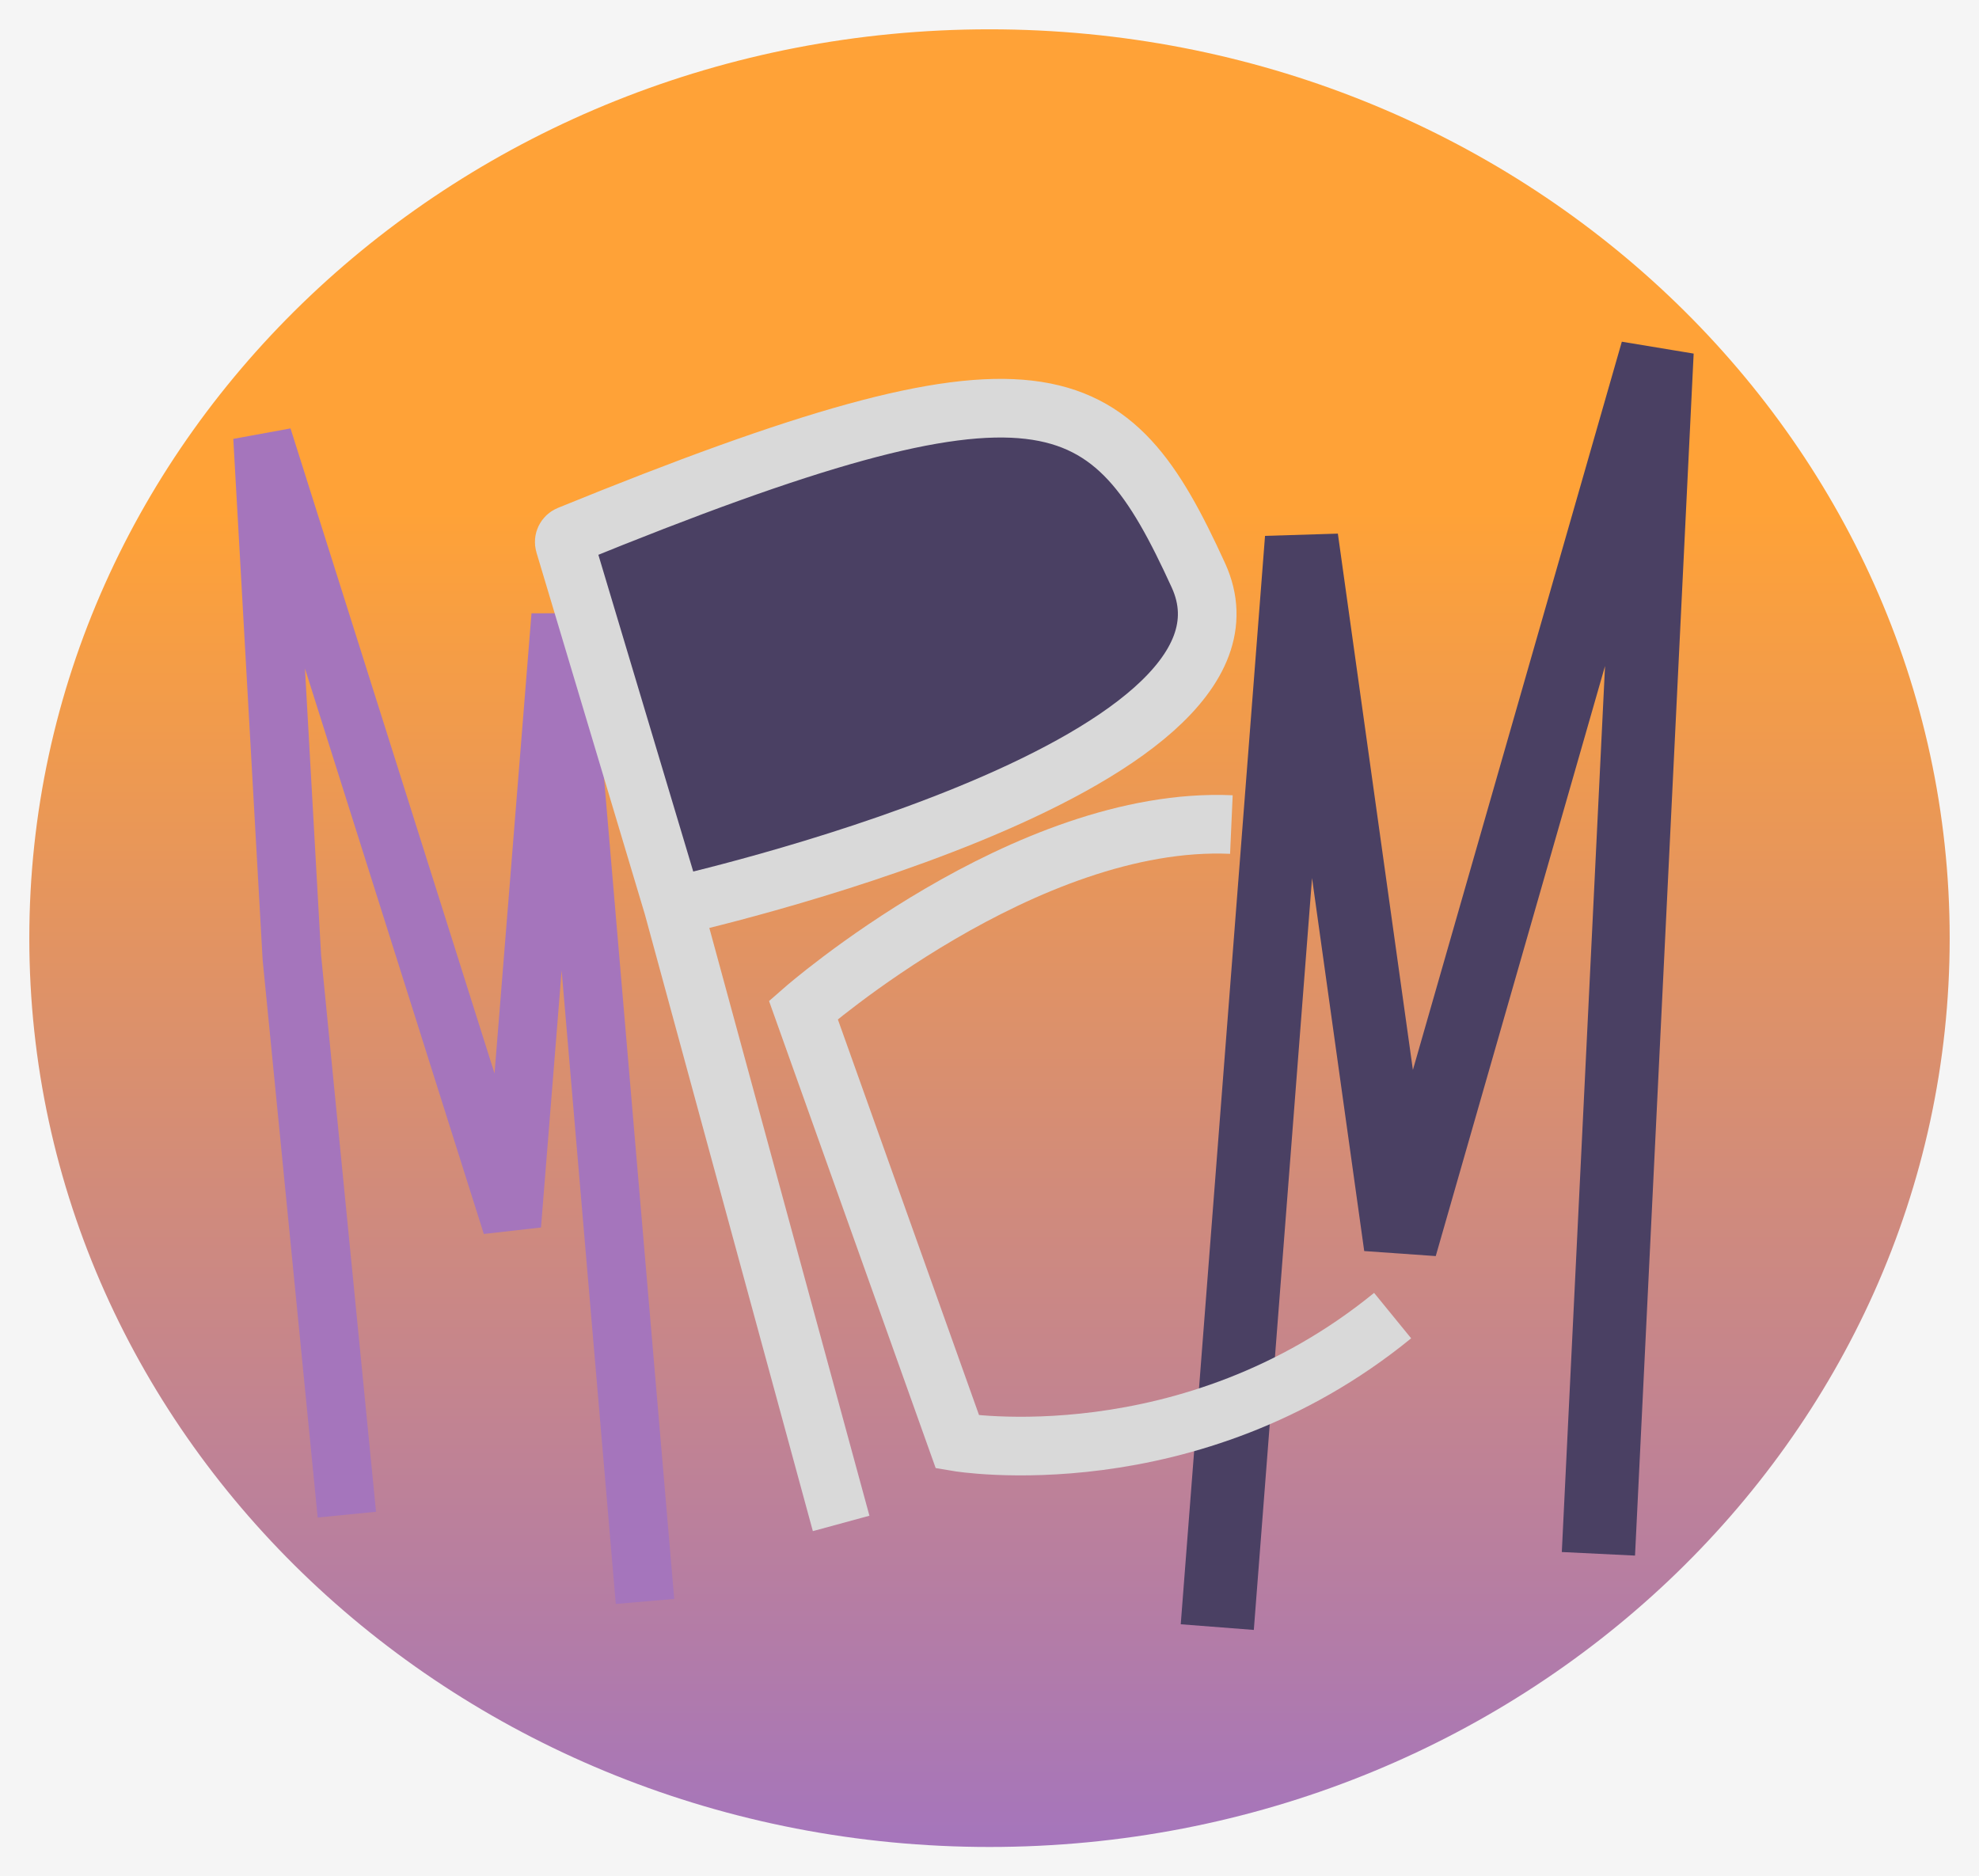 <svg width="270" height="256" viewBox="0 0 270 256" fill="none" xmlns="http://www.w3.org/2000/svg">
<rect width="270" height="256" fill="#F5F5F5"/>
<g filter="url(#filter0_d_0_1)">
<g filter="url(#filter1_dn_0_1)">
<path d="M187.5 173C157.902 197.564 134 188.5 134 188.5L115.5 135.5C115.5 135.5 137.246 112.833 167.5 114.5" stroke="#C291D9" stroke-width="6"/>
</g>
<path d="M266 124C266 192.483 207.349 248 135 248C62.651 248 4 192.483 4 124C4 55.517 62.651 0 135 0C207.349 0 266 55.517 266 124Z" fill="url(#paint0_linear_0_1)"/>
<path d="M47.322 202.657L39.822 126.657L35.822 55.657L69.822 163.157L76.5 80L88 214.5" stroke="#A575BC" stroke-width="8"/>
<path d="M166.076 218L177.576 69.5L191.076 166L226.076 44L218.076 208" stroke="#4A4063" stroke-width="10"/>
<path d="M77.02 70.224L91.833 119.678C91.833 119.678 175.647 101.06 163.5 74.5C151.406 48.056 142.565 42.528 77.62 69.004C77.144 69.198 76.872 69.731 77.02 70.224Z" fill="#4A4063"/>
<path d="M91.833 119.678L77.02 70.224C76.872 69.731 77.144 69.198 77.62 69.004C142.565 42.528 151.406 48.056 163.5 74.5C175.647 101.06 91.833 119.678 91.833 119.678ZM91.833 119.678L114.759 203.855" stroke="#D9D9D9" stroke-width="8"/>
<path d="M190 175.5C162.295 198.101 130.636 192.749 130.636 192.749L109.605 133.798C109.605 133.798 139.916 107.249 168 108.5" stroke="#D9D9D9" stroke-width="8"/>
</g>
<defs>
<filter id="filter0_d_0_1" x="0" y="0" width="270" height="256" filterUnits="userSpaceOnUse" color-interpolation-filters="sRGB">
<feFlood flood-opacity="0" result="BackgroundImageFix"/>
<feColorMatrix in="SourceAlpha" type="matrix" values="0 0 0 0 0 0 0 0 0 0 0 0 0 0 0 0 0 0 127 0" result="hardAlpha"/>
<feOffset dy="4"/>
<feGaussianBlur stdDeviation="2"/>
<feComposite in2="hardAlpha" operator="out"/>
<feColorMatrix type="matrix" values="0 0 0 0 0 0 0 0 0 0 0 0 0 0 0 0 0 0 0.25 0"/>
<feBlend mode="normal" in2="BackgroundImageFix" result="effect1_dropShadow_0_1"/>
<feBlend mode="normal" in="SourceGraphic" in2="effect1_dropShadow_0_1" result="shape"/>
</filter>
<filter id="filter1_dn_0_1" x="106.061" y="111.412" width="85.355" height="89.722" filterUnits="userSpaceOnUse" color-interpolation-filters="sRGB">
<feFlood flood-opacity="0" result="BackgroundImageFix"/>
<feColorMatrix in="SourceAlpha" type="matrix" values="0 0 0 0 0 0 0 0 0 0 0 0 0 0 0 0 0 0 127 0" result="hardAlpha"/>
<feOffset dx="-2" dy="4"/>
<feGaussianBlur stdDeviation="2"/>
<feComposite in2="hardAlpha" operator="out"/>
<feColorMatrix type="matrix" values="0 0 0 0 0 0 0 0 0 0 0 0 0 0 0 0 0 0 0.25 0"/>
<feBlend mode="normal" in2="BackgroundImageFix" result="effect1_dropShadow_0_1"/>
<feBlend mode="normal" in="SourceGraphic" in2="BackgroundImageFix" result="shape"/>
<feTurbulence type="fractalNoise" baseFrequency="9.091 9.091" stitchTiles="stitch" numOctaves="3" result="noise" seed="6929" />
<feColorMatrix in="noise" type="luminanceToAlpha" result="alphaNoise" />
<feComponentTransfer in="alphaNoise" result="coloredNoise1">
<feFuncA type="discrete" tableValues="0 0 0 0 1 1 1 1 1 1 1 1 1 1 1 1 1 1 1 1 1 1 1 1 1 1 1 1 1 1 1 1 1 1 1 1 1 1 1 1 1 1 1 1 1 0 0 0 0 0 0 0 0 0 0 0 0 0 0 0 0 0 0 0 0 0 0 0 0 0 0 0 0 0 0 0 0 0 0 0 0 0 0 0 0 0 0 0 0 0 0 0 0 0 0 0 0 0 0 0 "/>
</feComponentTransfer>
<feComposite operator="in" in2="shape" in="coloredNoise1" result="noise1Clipped" />
<feFlood flood-color="rgba(0, 0, 0, 0.25)" result="color1Flood" />
<feComposite operator="in" in2="noise1Clipped" in="color1Flood" result="color1" />
<feMerge result="effect2_noise_0_1">
<feMergeNode in="shape" />
<feMergeNode in="color1" />
</feMerge>
<feBlend mode="normal" in="effect2_noise_0_1" in2="effect1_dropShadow_0_1" result="effect2_noise_0_1"/>
</filter>
<linearGradient id="paint0_linear_0_1" x1="135" y1="0" x2="135" y2="248" gradientUnits="userSpaceOnUse">
<stop offset="0.264" stop-color="#FFA237"/>
<stop offset="1" stop-color="#A575BC"/>
</linearGradient>
</defs>
</svg>
